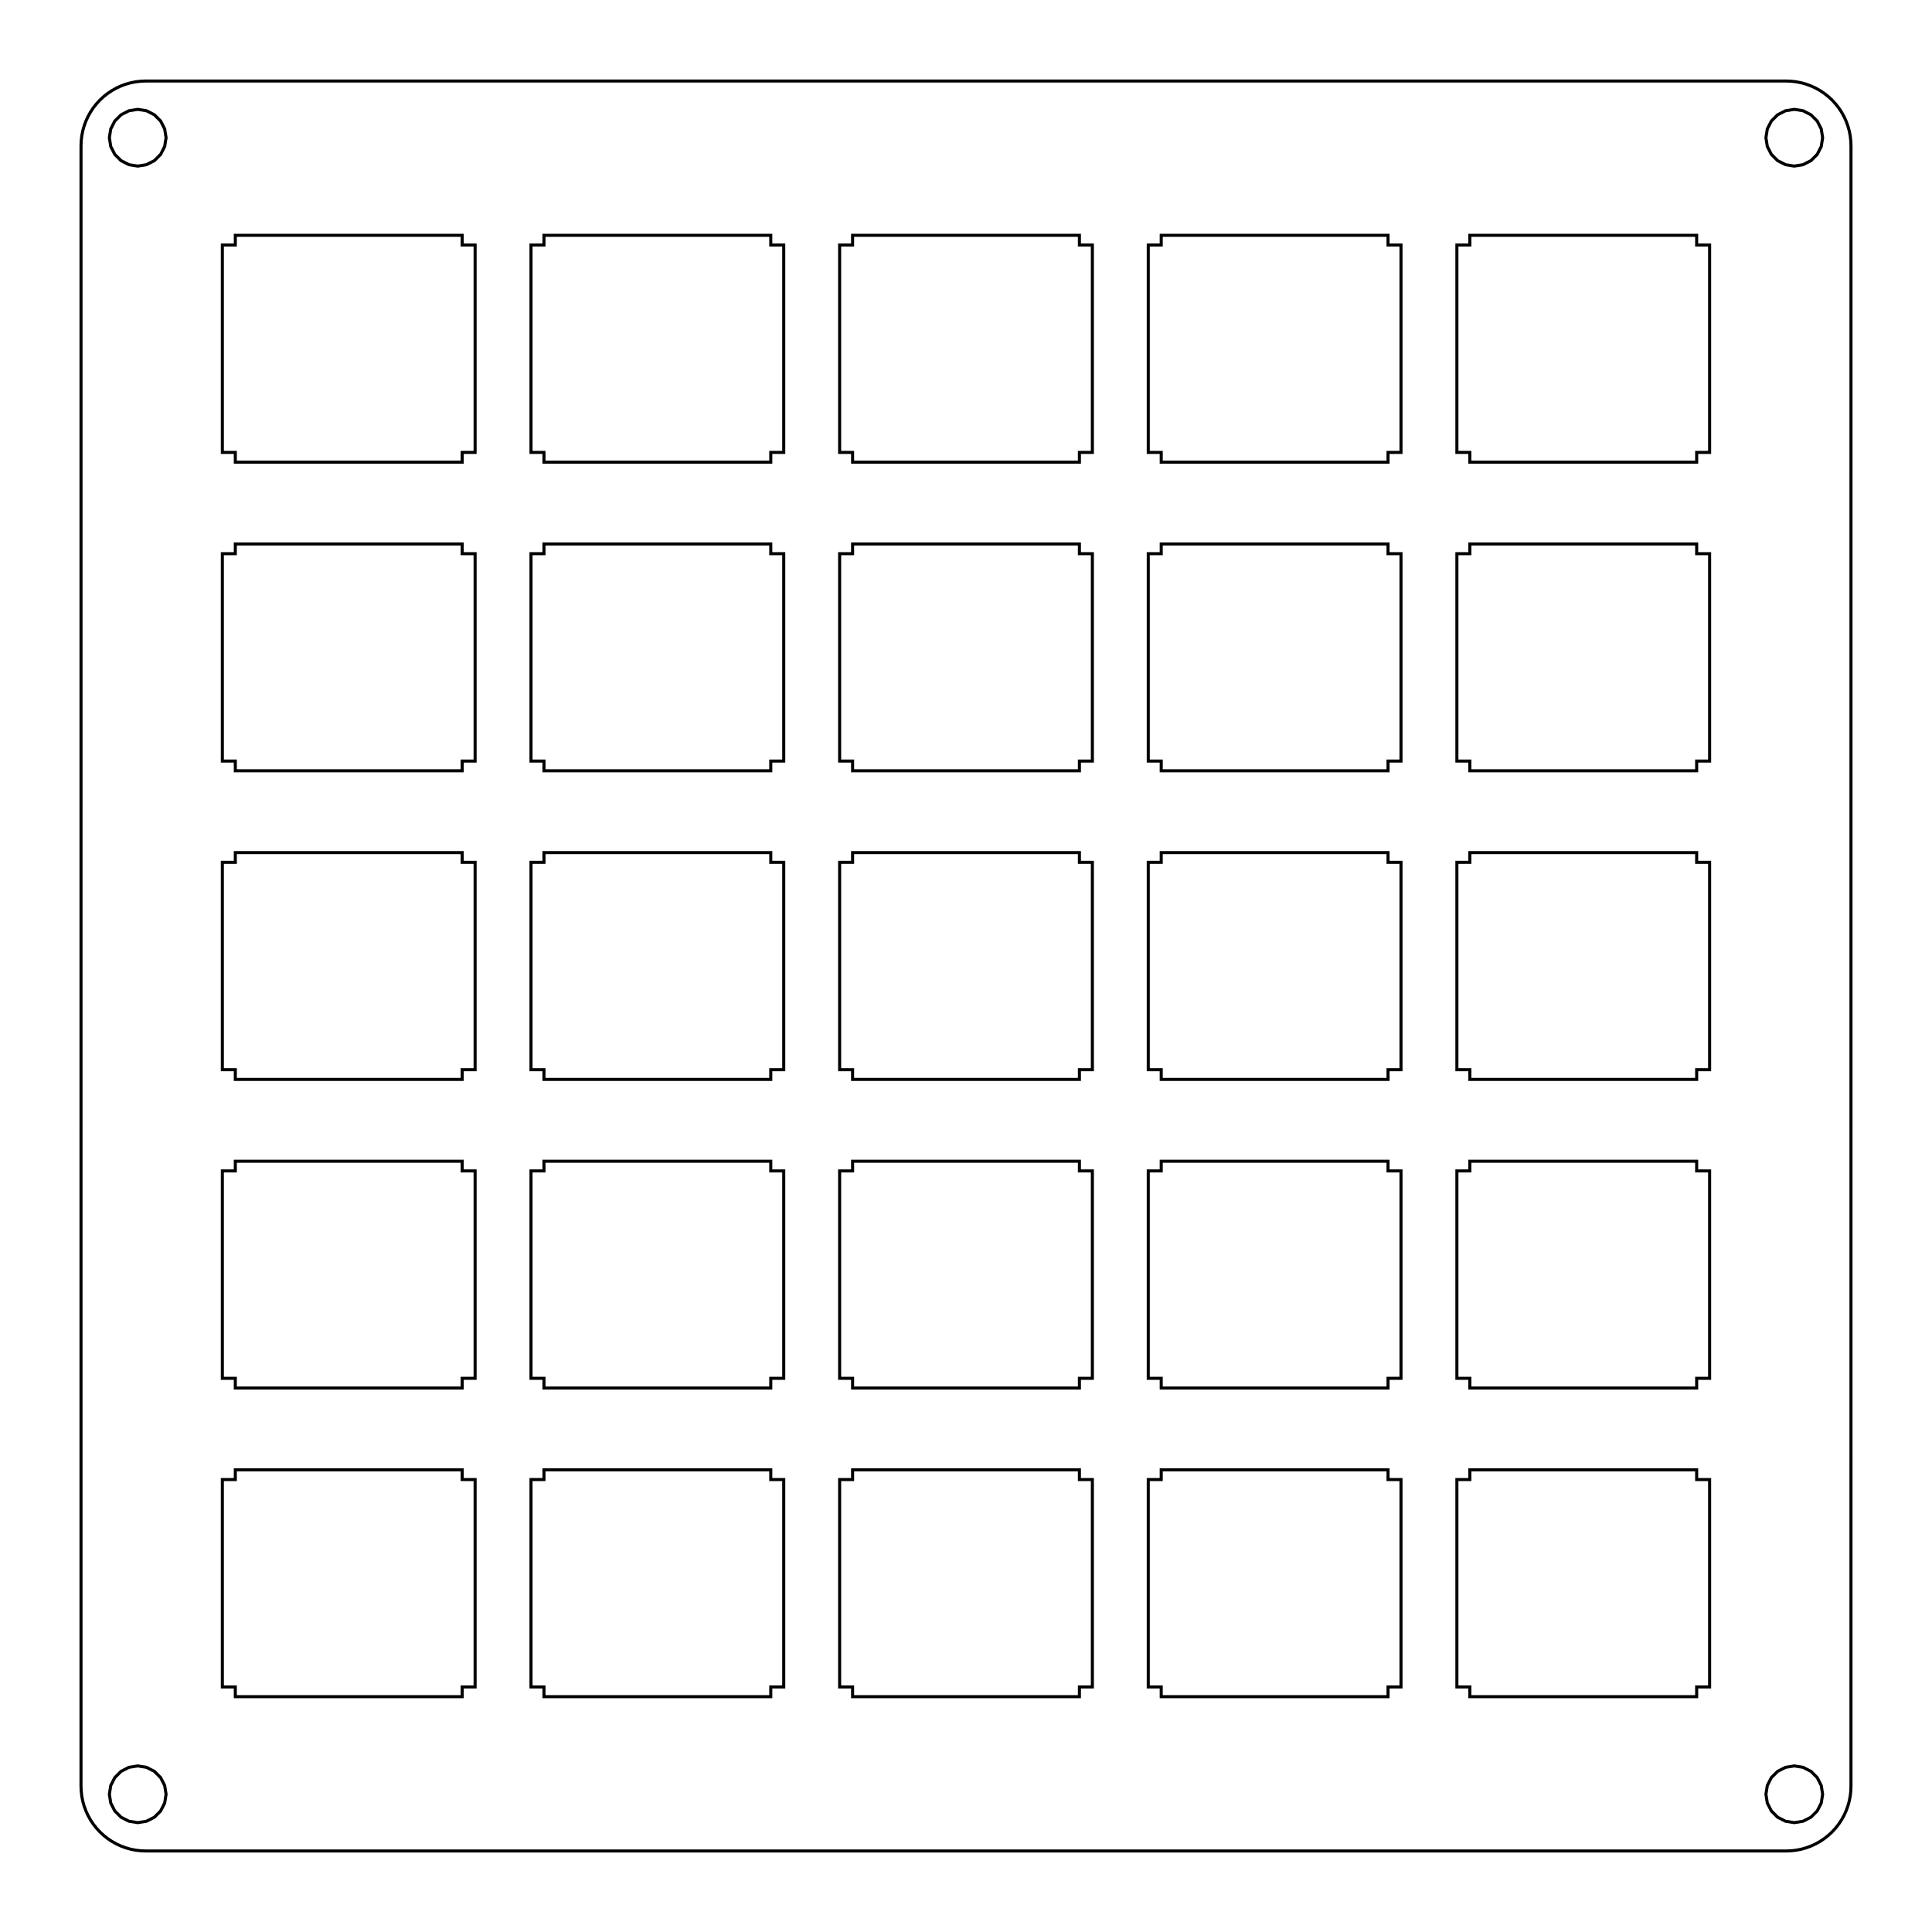 <?xml version="1.0"?>
<!-- Generated by SVGo -->
<svg width="119.252mm" height="119.252mm"
     viewBox="0.000 0.000 119.252 119.252"
     xmlns="http://www.w3.org/2000/svg" 
     xmlns:xlink="http://www.w3.org/1999/xlink">
<polygon points="110.251,5.001 110.565,5.013 110.877,5.050 111.185,5.111 111.488,5.196 111.782,5.305 112.067,5.436 112.341,5.590 112.603,5.764 112.849,5.959 113.080,6.172 113.293,6.403 113.488,6.649 113.662,6.911 113.816,7.185 113.947,7.470 114.056,7.764 114.141,8.067 114.202,8.375 114.239,8.687 114.252,9.001 114.251,110.251 114.239,110.565 114.202,110.877 114.141,111.185 114.056,111.488 113.947,111.782 113.816,112.067 113.662,112.341 113.488,112.603 113.293,112.849 113.080,113.080 112.849,113.293 112.603,113.488 112.341,113.662 112.067,113.816 111.782,113.947 111.488,114.056 111.185,114.141 110.877,114.202 110.565,114.239 110.251,114.252 9.001,114.251 8.687,114.239 8.375,114.202 8.067,114.141 7.764,114.056 7.470,113.947 7.185,113.816 6.911,113.662 6.649,113.488 6.403,113.293 6.172,113.080 5.959,112.849 5.764,112.603 5.590,112.341 5.436,112.067 5.305,111.782 5.196,111.488 5.111,111.185 5.050,110.877 5.013,110.565 5.000,110.251 5.001,9.001 5.013,8.687 5.050,8.375 5.111,8.067 5.196,7.764 5.305,7.470 5.436,7.185 5.590,6.911 5.764,6.649 5.959,6.403 6.172,6.172 6.403,5.959 6.649,5.764 6.911,5.590 7.185,5.436 7.470,5.305 7.764,5.196 8.067,5.111 8.375,5.050 8.687,5.013 9.001,5.000" style="fill:none;stroke-width:0.05mm;stroke:black"/>
<polygon points="110.211,109.087 109.723,109.336 109.336,109.723 109.087,110.211 109.001,110.751 109.087,111.292 109.336,111.780 109.723,112.167 110.211,112.416 110.751,112.501 111.292,112.416 111.780,112.167 112.167,111.780 112.416,111.292 112.501,110.751 112.416,110.211 112.167,109.723 111.780,109.336 111.292,109.087 110.751,109.001" style="fill:none;stroke-width:0.05mm;stroke:black"/>
<polygon points="7.960,109.087 7.472,109.336 7.085,109.723 6.836,110.211 6.751,110.751 6.836,111.292 7.085,111.780 7.472,112.167 7.960,112.416 8.501,112.501 9.041,112.416 9.529,112.167 9.916,111.780 10.165,111.292 10.251,110.751 10.165,110.211 9.916,109.723 9.529,109.336 9.041,109.087 8.501,109.001" style="fill:none;stroke-width:0.05mm;stroke:black"/>
<polygon points="14.525,90.726 14.525,91.325 13.725,91.325 13.725,104.126 14.525,104.126 14.525,104.726 28.526,104.726 28.526,104.126 29.326,104.126 29.326,91.325 28.526,91.325 28.526,90.726" style="fill:none;stroke-width:0.05mm;stroke:black"/>
<polygon points="33.576,90.726 33.576,91.325 32.776,91.325 32.776,104.126 33.576,104.126 33.576,104.726 47.576,104.726 47.576,104.126 48.376,104.126 48.376,91.325 47.576,91.325 47.576,90.726" style="fill:none;stroke-width:0.05mm;stroke:black"/>
<polygon points="52.626,90.726 52.626,91.325 51.826,91.325 51.826,104.126 52.626,104.126 52.626,104.726 66.626,104.726 66.626,104.126 67.426,104.126 67.426,91.325 66.626,91.325 66.626,90.726" style="fill:none;stroke-width:0.05mm;stroke:black"/>
<polygon points="71.676,90.726 71.676,91.325 70.876,91.325 70.876,104.126 71.676,104.126 71.676,104.726 85.676,104.726 85.676,104.126 86.476,104.126 86.476,91.325 85.676,91.325 85.676,90.726" style="fill:none;stroke-width:0.05mm;stroke:black"/>
<polygon points="90.726,90.726 90.726,91.325 89.926,91.325 89.926,104.126 90.726,104.126 90.726,104.726 104.726,104.726 104.726,104.126 105.525,104.126 105.525,91.325 104.726,91.325 104.726,90.726" style="fill:none;stroke-width:0.05mm;stroke:black"/>
<polygon points="14.525,71.676 14.525,72.275 13.725,72.275 13.725,85.076 14.525,85.076 14.525,85.676 28.526,85.676 28.526,85.076 29.326,85.076 29.326,72.275 28.526,72.275 28.526,71.676" style="fill:none;stroke-width:0.05mm;stroke:black"/>
<polygon points="33.576,71.676 33.576,72.275 32.776,72.275 32.776,85.076 33.576,85.076 33.576,85.676 47.576,85.676 47.576,85.076 48.376,85.076 48.376,72.275 47.576,72.275 47.576,71.676" style="fill:none;stroke-width:0.05mm;stroke:black"/>
<polygon points="52.626,71.676 52.626,72.275 51.826,72.275 51.826,85.076 52.626,85.076 52.626,85.676 66.626,85.676 66.626,85.076 67.426,85.076 67.426,72.275 66.626,72.275 66.626,71.676" style="fill:none;stroke-width:0.05mm;stroke:black"/>
<polygon points="71.676,71.676 71.676,72.275 70.876,72.275 70.876,85.076 71.676,85.076 71.676,85.676 85.676,85.676 85.676,85.076 86.476,85.076 86.476,72.275 85.676,72.275 85.676,71.676" style="fill:none;stroke-width:0.05mm;stroke:black"/>
<polygon points="90.726,71.676 90.726,72.275 89.926,72.275 89.926,85.076 90.726,85.076 90.726,85.676 104.726,85.676 104.726,85.076 105.525,85.076 105.525,72.275 104.726,72.275 104.726,71.676" style="fill:none;stroke-width:0.05mm;stroke:black"/>
<polygon points="14.525,52.626 14.525,53.226 13.725,53.226 13.725,66.026 14.525,66.026 14.525,66.626 28.526,66.626 28.526,66.026 29.326,66.026 29.326,53.226 28.526,53.226 28.526,52.626" style="fill:none;stroke-width:0.05mm;stroke:black"/>
<polygon points="33.576,52.626 33.576,53.226 32.776,53.226 32.776,66.026 33.576,66.026 33.576,66.626 47.576,66.626 47.576,66.026 48.376,66.026 48.376,53.226 47.576,53.226 47.576,52.626" style="fill:none;stroke-width:0.05mm;stroke:black"/>
<polygon points="52.626,52.626 52.626,53.226 51.826,53.226 51.826,66.026 52.626,66.026 52.626,66.626 66.626,66.626 66.626,66.026 67.426,66.026 67.426,53.226 66.626,53.226 66.626,52.626" style="fill:none;stroke-width:0.05mm;stroke:black"/>
<polygon points="71.676,52.626 71.676,53.226 70.876,53.226 70.876,66.026 71.676,66.026 71.676,66.626 85.676,66.626 85.676,66.026 86.476,66.026 86.476,53.226 85.676,53.226 85.676,52.626" style="fill:none;stroke-width:0.05mm;stroke:black"/>
<polygon points="90.726,52.626 90.726,53.226 89.926,53.226 89.926,66.026 90.726,66.026 90.726,66.626 104.726,66.626 104.726,66.026 105.525,66.026 105.525,53.226 104.726,53.226 104.726,52.626" style="fill:none;stroke-width:0.05mm;stroke:black"/>
<polygon points="14.525,33.576 14.525,34.176 13.725,34.176 13.725,46.976 14.525,46.976 14.525,47.576 28.526,47.576 28.526,46.976 29.326,46.976 29.326,34.176 28.526,34.176 28.526,33.576" style="fill:none;stroke-width:0.05mm;stroke:black"/>
<polygon points="33.576,33.576 33.576,34.176 32.776,34.176 32.776,46.976 33.576,46.976 33.576,47.576 47.576,47.576 47.576,46.976 48.376,46.976 48.376,34.176 47.576,34.176 47.576,33.576" style="fill:none;stroke-width:0.05mm;stroke:black"/>
<polygon points="52.626,33.576 52.626,34.176 51.826,34.176 51.826,46.976 52.626,46.976 52.626,47.576 66.626,47.576 66.626,46.976 67.426,46.976 67.426,34.176 66.626,34.176 66.626,33.576" style="fill:none;stroke-width:0.05mm;stroke:black"/>
<polygon points="71.676,33.576 71.676,34.176 70.876,34.176 70.876,46.976 71.676,46.976 71.676,47.576 85.676,47.576 85.676,46.976 86.476,46.976 86.476,34.176 85.676,34.176 85.676,33.576" style="fill:none;stroke-width:0.05mm;stroke:black"/>
<polygon points="90.726,33.576 90.726,34.176 89.926,34.176 89.926,46.976 90.726,46.976 90.726,47.576 104.726,47.576 104.726,46.976 105.525,46.976 105.525,34.176 104.726,34.176 104.726,33.576" style="fill:none;stroke-width:0.05mm;stroke:black"/>
<polygon points="14.525,14.525 14.525,15.125 13.725,15.125 13.725,27.925 14.525,27.925 14.525,28.526 28.526,28.526 28.526,27.925 29.326,27.925 29.326,15.125 28.526,15.125 28.526,14.525" style="fill:none;stroke-width:0.05mm;stroke:black"/>
<polygon points="33.576,14.525 33.576,15.125 32.776,15.125 32.776,27.925 33.576,27.925 33.576,28.526 47.576,28.526 47.576,27.925 48.376,27.925 48.376,15.125 47.576,15.125 47.576,14.525" style="fill:none;stroke-width:0.05mm;stroke:black"/>
<polygon points="52.626,14.525 52.626,15.125 51.826,15.125 51.826,27.925 52.626,27.925 52.626,28.526 66.626,28.526 66.626,27.925 67.426,27.925 67.426,15.125 66.626,15.125 66.626,14.525" style="fill:none;stroke-width:0.05mm;stroke:black"/>
<polygon points="71.676,14.525 71.676,15.125 70.876,15.125 70.876,27.925 71.676,27.925 71.676,28.526 85.676,28.526 85.676,27.925 86.476,27.925 86.476,15.125 85.676,15.125 85.676,14.525" style="fill:none;stroke-width:0.05mm;stroke:black"/>
<polygon points="90.726,14.525 90.726,15.125 89.926,15.125 89.926,27.925 90.726,27.925 90.726,28.526 104.726,28.526 104.726,27.925 105.525,27.925 105.525,15.125 104.726,15.125 104.726,14.525" style="fill:none;stroke-width:0.05mm;stroke:black"/>
<polygon points="110.211,6.836 109.723,7.085 109.336,7.472 109.087,7.960 109.001,8.501 109.087,9.041 109.336,9.529 109.723,9.916 110.211,10.165 110.751,10.251 111.292,10.165 111.780,9.916 112.167,9.529 112.416,9.041 112.501,8.501 112.416,7.960 112.167,7.472 111.780,7.085 111.292,6.836 110.751,6.751" style="fill:none;stroke-width:0.05mm;stroke:black"/>
<polygon points="7.960,6.836 7.472,7.085 7.085,7.472 6.836,7.960 6.751,8.501 6.836,9.041 7.085,9.529 7.472,9.916 7.960,10.165 8.501,10.251 9.041,10.165 9.529,9.916 9.916,9.529 10.165,9.041 10.251,8.501 10.165,7.960 9.916,7.472 9.529,7.085 9.041,6.836 8.501,6.751" style="fill:none;stroke-width:0.05mm;stroke:black"/>
</svg>
